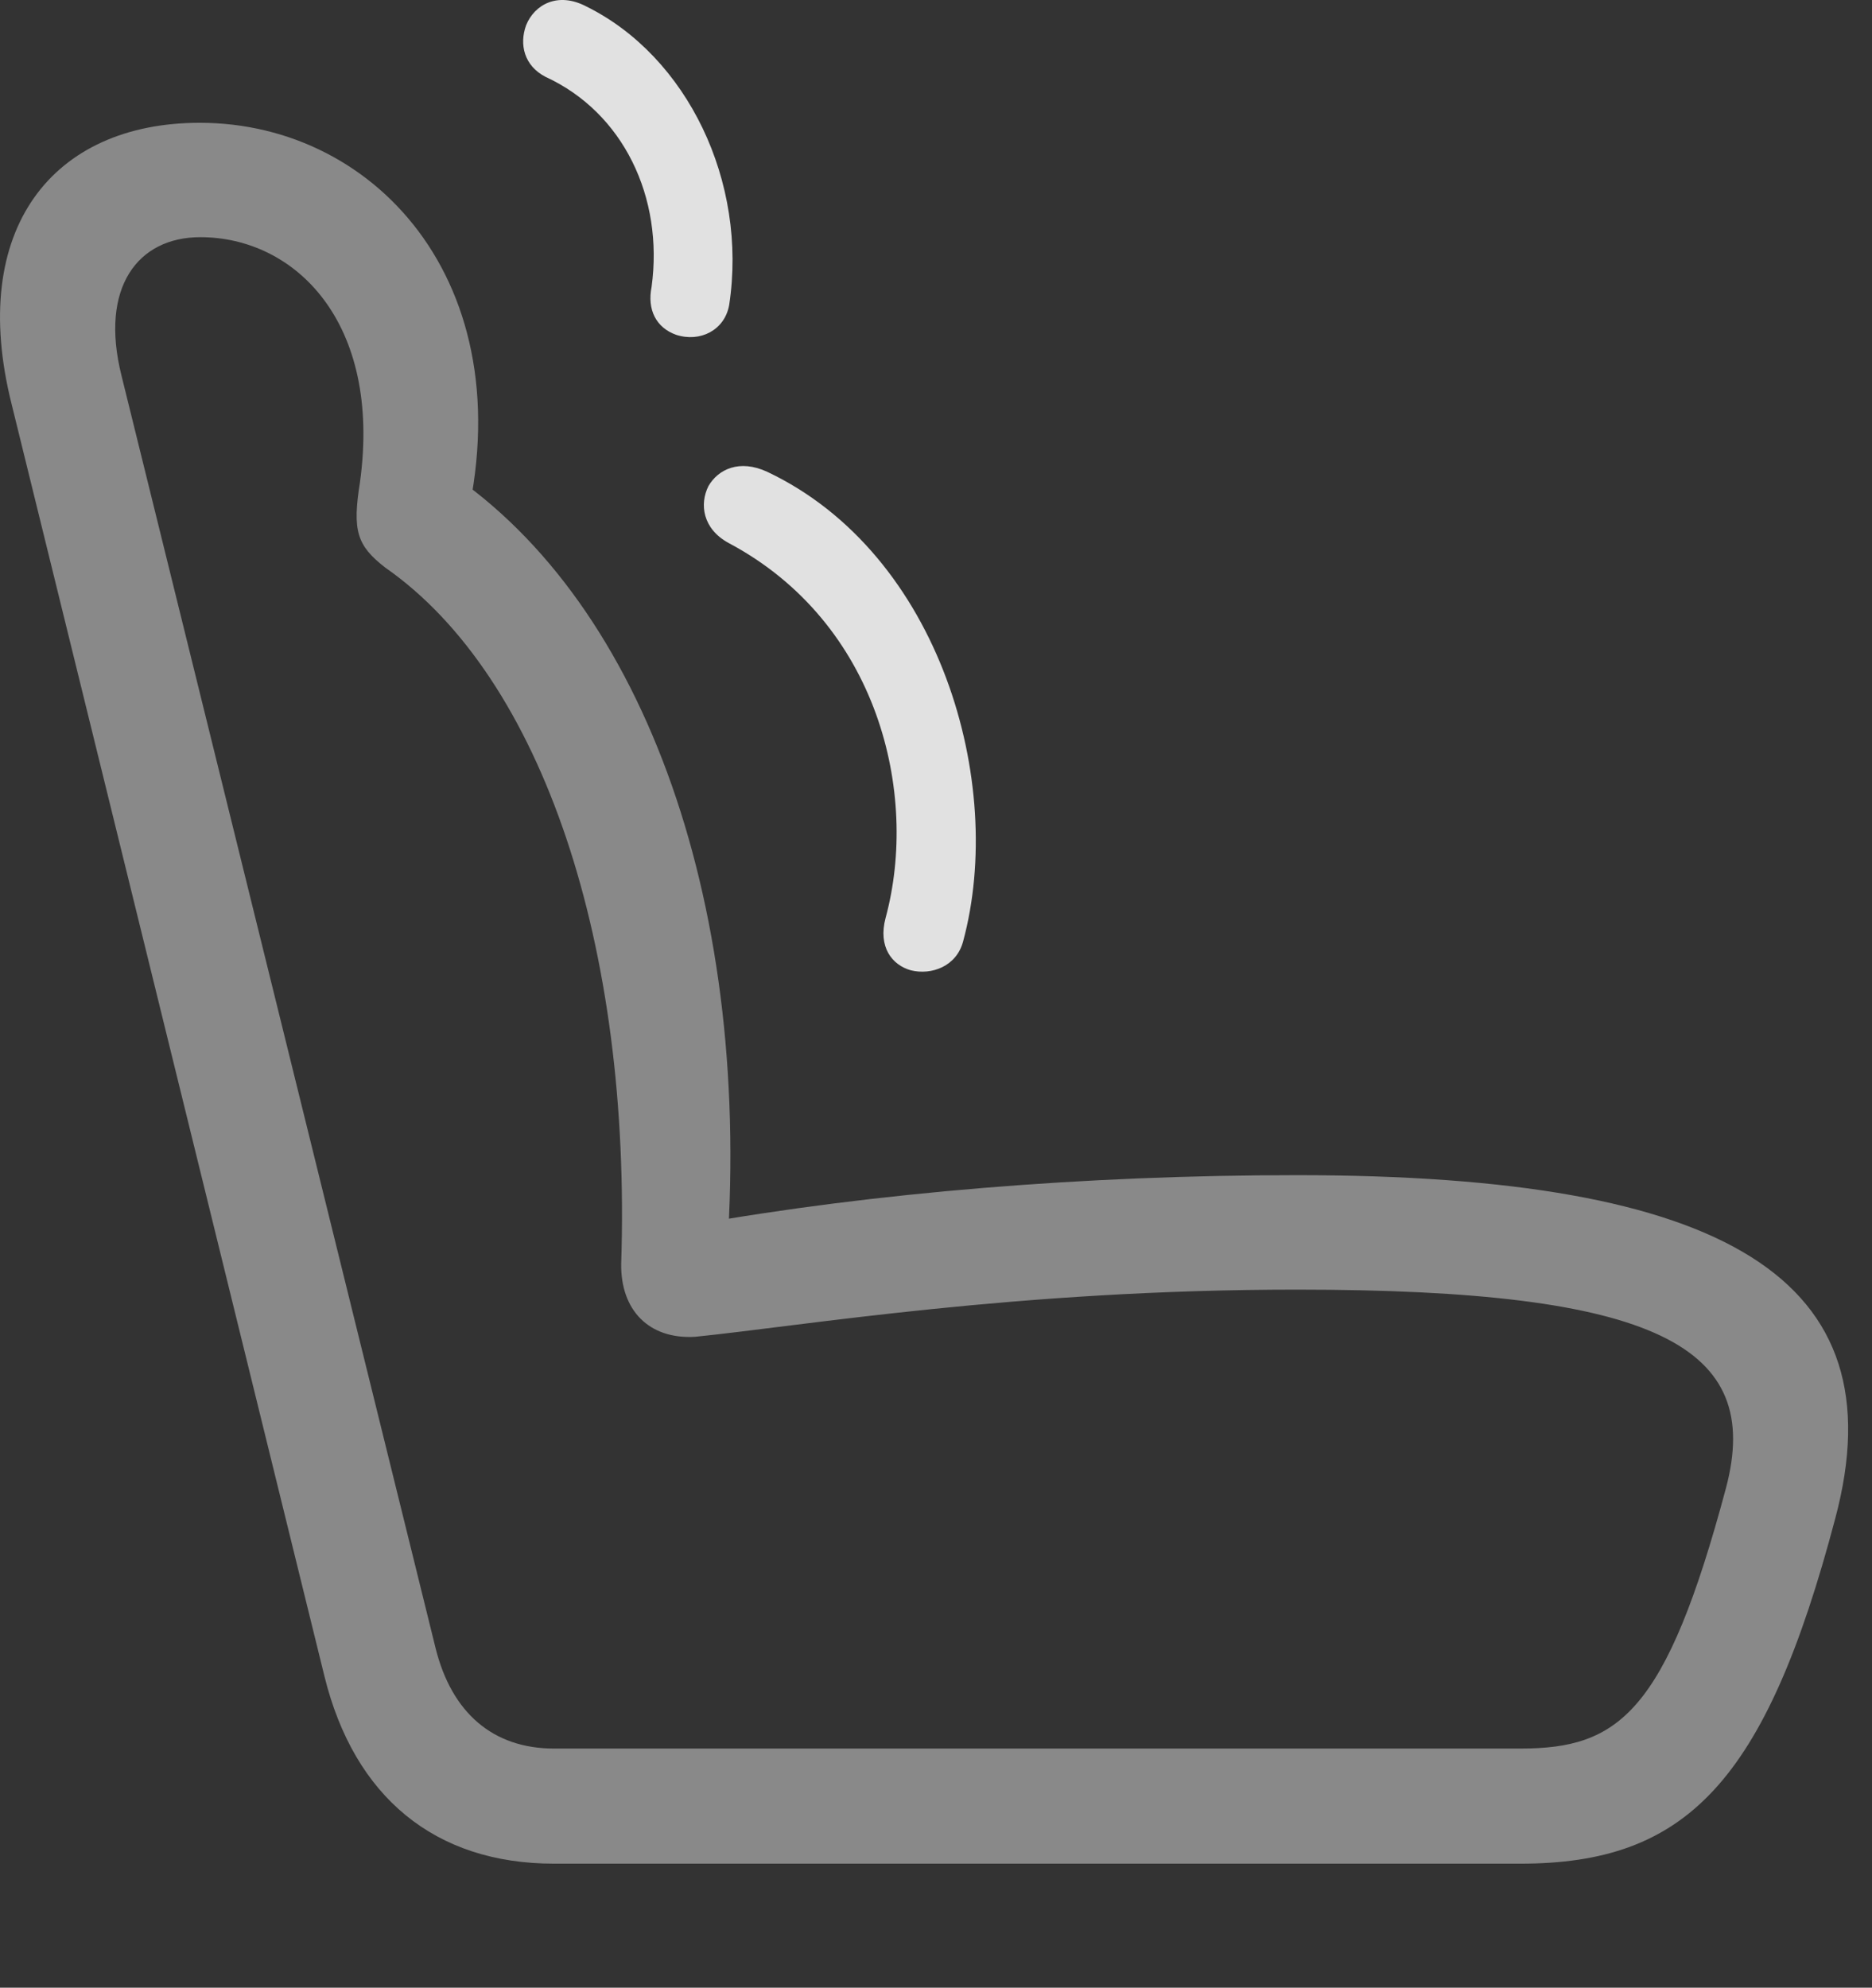 <?xml version="1.0" encoding="UTF-8"?>
<!--Generator: Apple Native CoreSVG 341-->
<!DOCTYPE svg
PUBLIC "-//W3C//DTD SVG 1.1//EN"
       "http://www.w3.org/Graphics/SVG/1.1/DTD/svg11.dtd">
<svg version="1.1" xmlns="http://www.w3.org/2000/svg" xmlns:xlink="http://www.w3.org/1999/xlink" viewBox="0 0 28.279 30.028">
 <rect x="0" y="0" width="28.279" height="30.028" fill="#333333" stroke="none"/>
 <g>
  <rect height="30.028" opacity="0" width="28.279" x="0" y="0"/>
  <path d="M27.724 22.939C28.69 19.316 26.073 17.753 19.589 17.753C16.395 17.753 13.192 18.017 10.458 18.505L10.966 19.14C11.395 13.749 9.755 9.13 6.767 7.128L6.972 8.173C7.997 4.394 5.731 1.855 3.017 1.855C0.8 1.855-0.489 3.456 0.175 6.103L4.901 25.322C5.351 27.148 6.571 28.154 8.368 28.154L22.968 28.154C25.468 28.154 26.669 26.933 27.724 22.939ZM26.073 22.48C25.165 25.878 24.452 26.415 22.968 26.415L8.368 26.415C7.45 26.415 6.825 25.878 6.581 24.902L1.835 5.673C1.503 4.345 2.079 3.583 3.026 3.583C4.452 3.583 5.77 4.863 5.438 7.284C5.321 8.017 5.39 8.241 5.819 8.574C8.202 10.234 9.54 14.306 9.384 19.091C9.374 19.794 9.804 20.234 10.497 20.195C12.138 20.029 15.37 19.482 19.589 19.482C25.038 19.482 26.64 20.341 26.073 22.48Z" fill="white" fill-opacity="0.425"/>
  <path d="M9.843 4.335C9.774 4.677 9.911 4.95 10.214 5.058C10.575 5.175 10.946 4.99 11.015 4.609C11.298 2.743 10.38 0.849 8.856 0.097C8.427-0.128 8.075 0.068 7.948 0.38C7.841 0.673 7.919 0.995 8.241 1.161C9.413 1.699 10.028 2.978 9.843 4.335ZM13.378 13.867C13.261 14.306 13.476 14.579 13.759 14.658C14.071 14.736 14.452 14.599 14.55 14.218C15.194 11.835 14.208 8.368 11.591 7.128C11.171 6.933 10.849 7.089 10.702 7.343C10.565 7.616 10.614 7.988 11.005 8.202C13.27 9.404 13.886 11.992 13.378 13.867Z" fill="white" fill-opacity="0.85"/>
 </g>
</svg>
